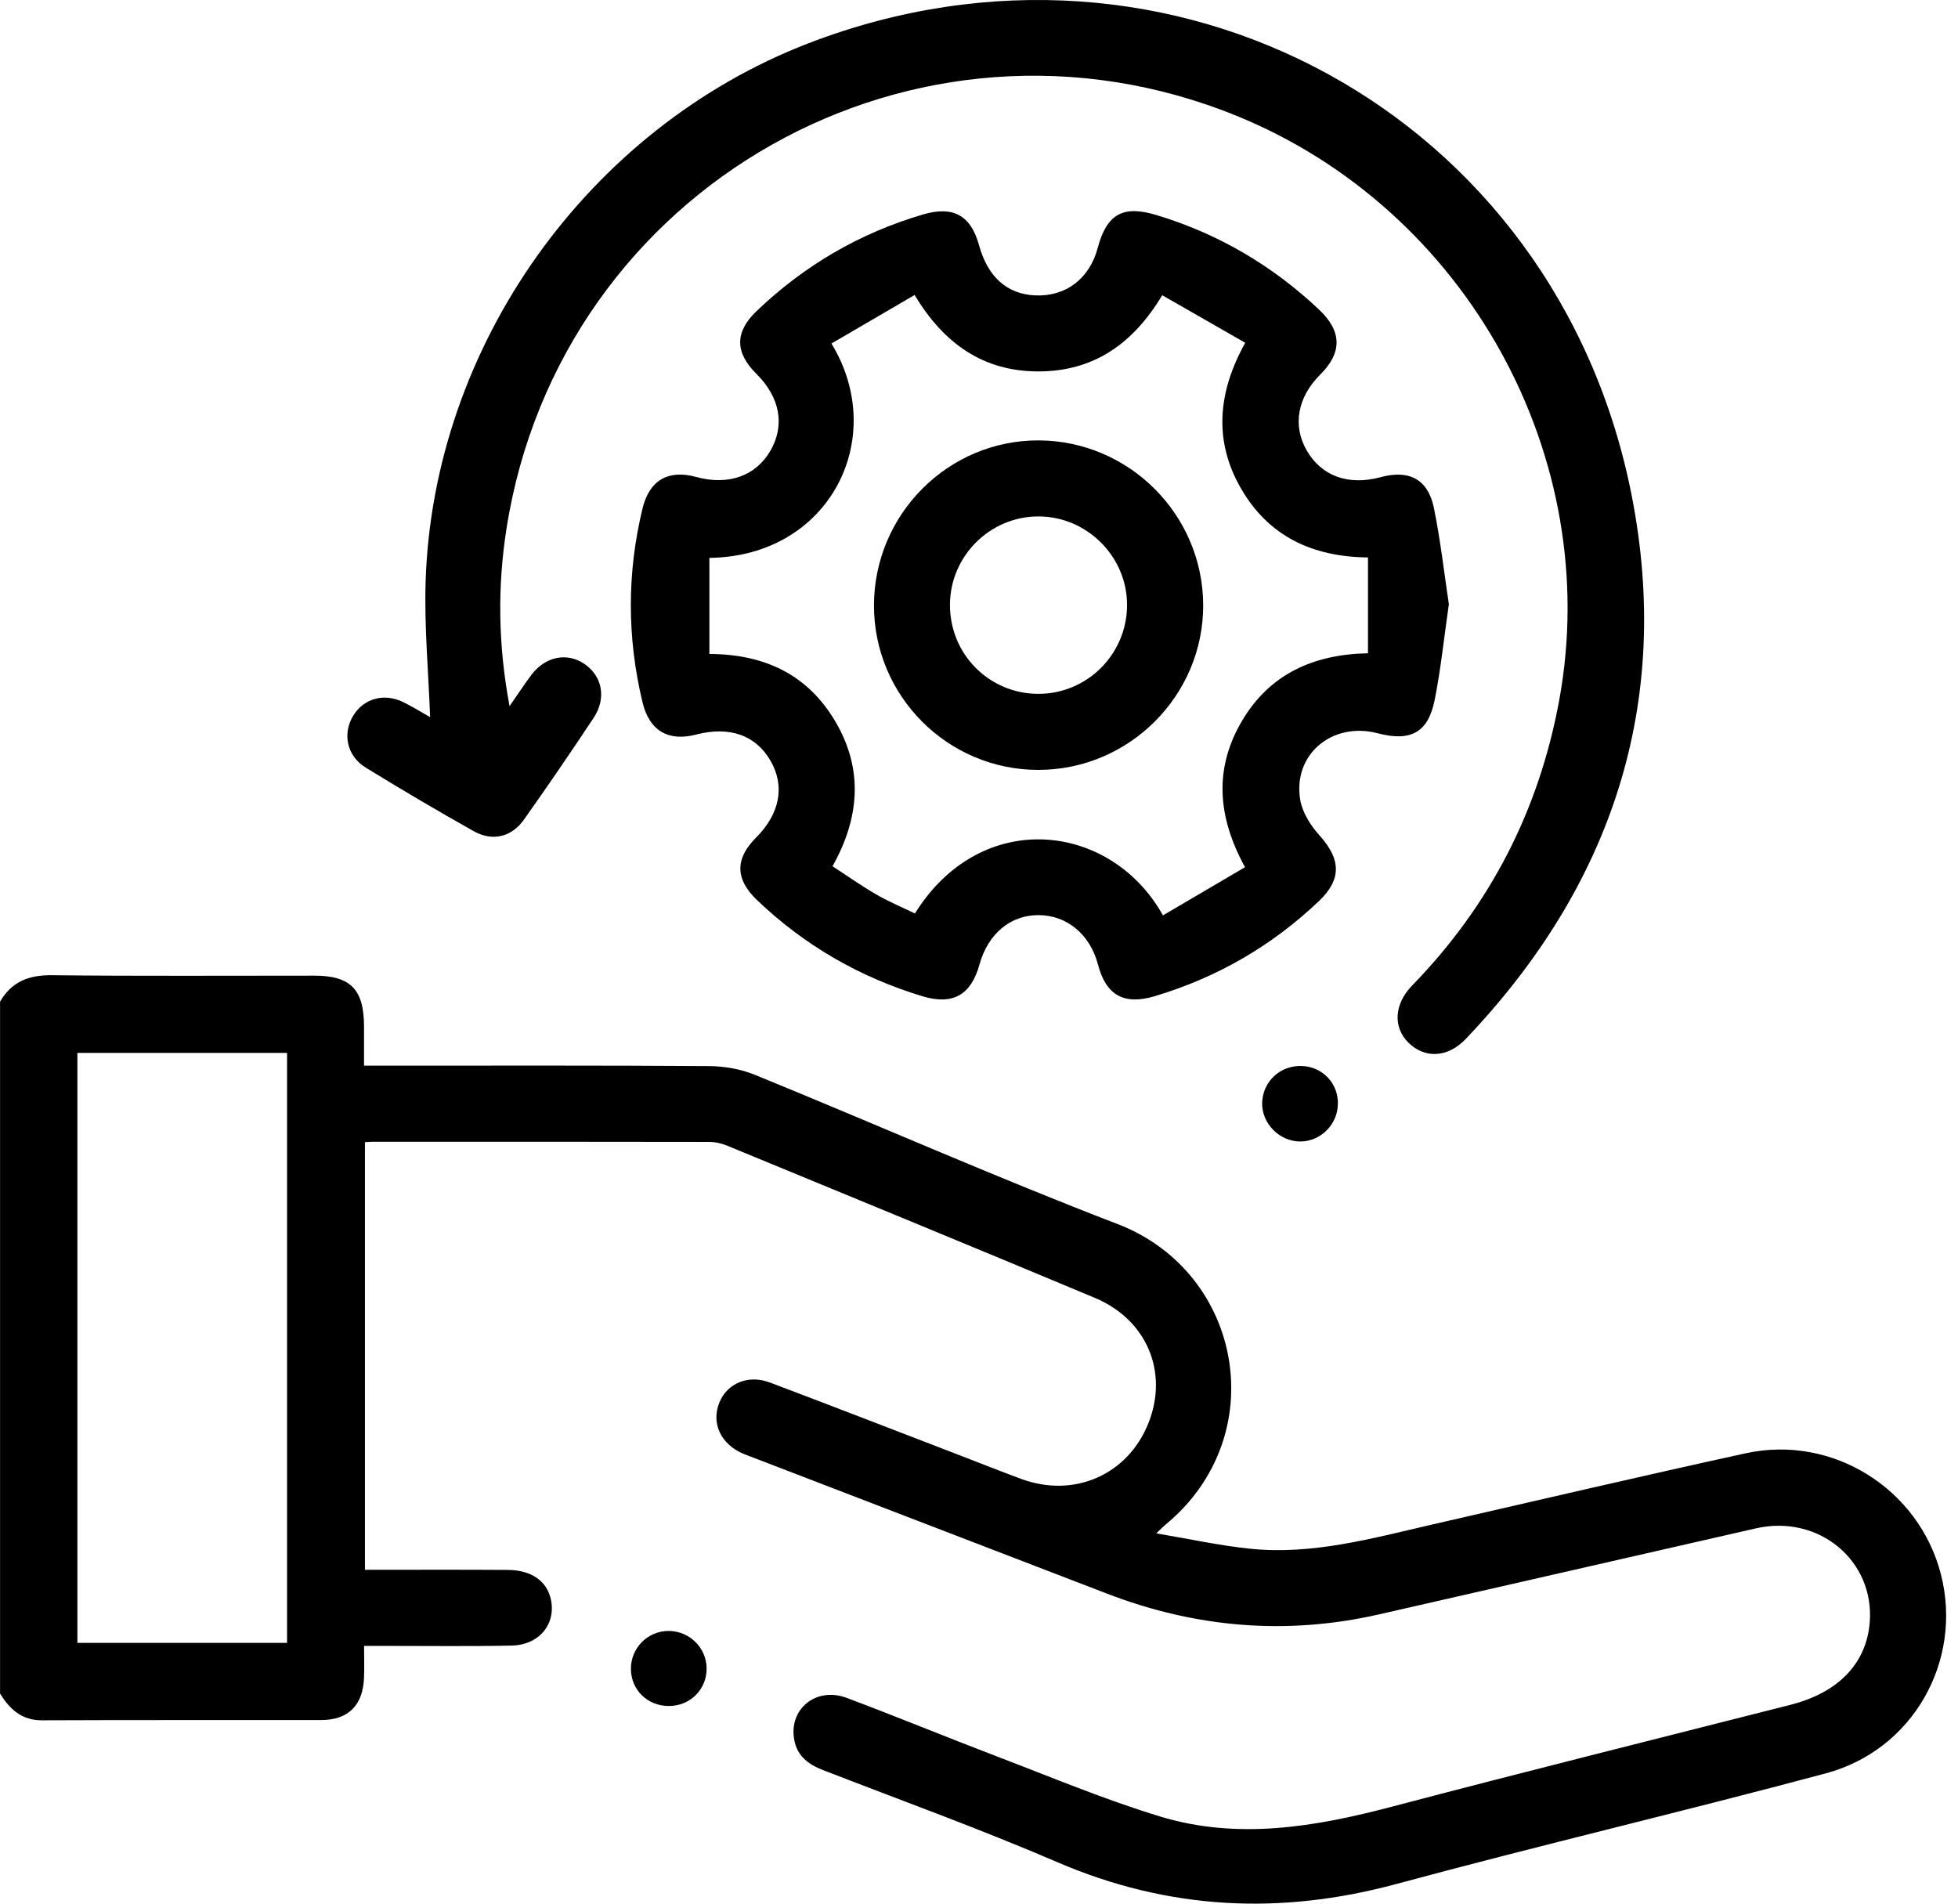 <svg width="36" height="35" viewBox="0 0 36 35" fill="none" xmlns="http://www.w3.org/2000/svg">
<path d="M0 18.418C0.213 18.05 0.527 17.925 0.953 17.93C2.56 17.948 4.168 17.937 5.774 17.938C6.446 17.938 6.691 18.188 6.693 18.87C6.693 19.101 6.693 19.331 6.693 19.593C6.85 19.593 6.975 19.593 7.1 19.593C9.08 19.593 11.059 19.587 13.039 19.601C13.321 19.603 13.621 19.656 13.881 19.762C16.105 20.67 18.303 21.643 20.545 22.504C22.86 23.392 23.401 26.415 21.424 28.036C21.398 28.057 21.374 28.083 21.259 28.192C21.882 28.297 22.428 28.417 22.98 28.474C24.124 28.593 25.218 28.286 26.317 28.033C28.242 27.591 30.166 27.142 32.095 26.72C33.696 26.37 35.287 27.375 35.688 28.953C36.089 30.538 35.176 32.173 33.571 32.604C30.946 33.307 28.299 33.929 25.675 34.638C23.539 35.216 21.481 35.115 19.439 34.237C18.023 33.627 16.569 33.102 15.131 32.544C14.866 32.441 14.66 32.289 14.604 31.994C14.494 31.425 15.004 31.005 15.569 31.217C16.492 31.564 17.404 31.94 18.326 32.292C19.323 32.672 20.31 33.087 21.328 33.397C22.758 33.832 24.178 33.59 25.592 33.217C28.029 32.575 30.475 31.966 32.917 31.345C33.797 31.122 34.316 30.587 34.377 29.829C34.468 28.691 33.436 27.837 32.284 28.1C29.973 28.627 27.663 29.156 25.353 29.682C23.647 30.07 21.981 29.927 20.351 29.299C18.186 28.465 16.018 27.633 13.852 26.8C13.787 26.775 13.722 26.752 13.657 26.724C13.249 26.546 13.074 26.164 13.226 25.787C13.369 25.434 13.756 25.267 14.157 25.419C15.33 25.861 16.497 26.316 17.668 26.765C18.037 26.907 18.402 27.053 18.773 27.19C19.751 27.552 20.744 27.113 21.119 26.155C21.486 25.222 21.084 24.26 20.127 23.861C17.879 22.92 15.626 21.994 13.372 21.065C13.268 21.022 13.149 20.995 13.037 20.995C10.976 20.991 8.915 20.992 6.854 20.992C6.81 20.992 6.766 20.997 6.71 21V28.862C7.595 28.862 8.465 28.858 9.335 28.864C9.769 28.866 10.054 29.068 10.128 29.404C10.227 29.857 9.915 30.245 9.407 30.255C8.639 30.271 7.87 30.261 7.102 30.261C6.977 30.261 6.853 30.261 6.694 30.261C6.694 30.475 6.7 30.659 6.693 30.841C6.676 31.348 6.409 31.623 5.909 31.624C4.197 31.627 2.486 31.621 0.774 31.629C0.398 31.631 0.18 31.425 0.001 31.138V18.418H0ZM5.278 19.358H1.423V30.205H5.278V19.358Z" fill="black"/>
<path d="M26.638 11.115C26.551 11.717 26.492 12.296 26.379 12.865C26.259 13.47 25.938 13.64 25.331 13.482C24.491 13.262 23.763 13.875 23.907 14.711C23.948 14.944 24.101 15.183 24.264 15.364C24.656 15.8 24.67 16.168 24.249 16.568C23.383 17.392 22.376 17.973 21.23 18.316C20.666 18.484 20.335 18.299 20.188 17.735C20.042 17.181 19.618 16.827 19.096 16.825C18.578 16.823 18.166 17.168 18.009 17.732C17.854 18.295 17.518 18.485 16.961 18.317C15.807 17.968 14.789 17.381 13.917 16.547C13.516 16.164 13.512 15.789 13.9 15.401C14.342 14.958 14.437 14.451 14.164 13.982C13.894 13.516 13.41 13.347 12.801 13.505C12.283 13.64 11.938 13.432 11.813 12.911C11.528 11.724 11.526 10.538 11.813 9.351C11.938 8.832 12.283 8.628 12.799 8.769C13.389 8.931 13.894 8.753 14.163 8.29C14.437 7.819 14.343 7.305 13.905 6.871C13.512 6.48 13.509 6.106 13.905 5.725C14.785 4.881 15.809 4.283 16.979 3.941C17.526 3.781 17.851 3.961 18.001 4.51C18.162 5.092 18.516 5.409 19.034 5.431C19.596 5.456 20.032 5.124 20.182 4.56C20.349 3.935 20.646 3.767 21.263 3.954C22.395 4.296 23.389 4.878 24.25 5.69C24.675 6.09 24.681 6.483 24.273 6.888C23.855 7.304 23.762 7.824 24.025 8.281C24.296 8.753 24.791 8.933 25.38 8.774C25.91 8.63 26.257 8.81 26.365 9.344C26.485 9.934 26.553 10.535 26.64 11.117L26.638 11.115ZM13.043 10.258V12.024C14.082 12.027 14.874 12.421 15.376 13.295C15.877 14.167 15.798 15.05 15.307 15.927C15.589 16.11 15.845 16.292 16.116 16.448C16.343 16.579 16.588 16.681 16.822 16.795C18.046 14.829 20.434 15.123 21.382 16.83C21.886 16.534 22.389 16.239 22.891 15.944C22.378 15.007 22.323 14.126 22.834 13.257C23.344 12.39 24.156 12.029 25.152 12.011V10.249C24.128 10.239 23.326 9.858 22.821 8.988C22.311 8.109 22.388 7.214 22.895 6.302C22.372 6.003 21.875 5.718 21.369 5.428C20.826 6.332 20.098 6.83 19.087 6.829C18.076 6.827 17.354 6.318 16.816 5.424C16.295 5.728 15.792 6.022 15.287 6.316C16.346 8.051 15.259 10.229 13.045 10.257L13.043 10.258Z" fill="black"/>
<path d="M9.369 12.983C9.533 12.747 9.647 12.572 9.772 12.406C10.029 12.066 10.433 11.988 10.753 12.212C11.075 12.437 11.153 12.838 10.914 13.199C10.497 13.829 10.07 14.453 9.633 15.07C9.405 15.392 9.053 15.475 8.708 15.281C8.04 14.905 7.379 14.516 6.726 14.114C6.38 13.902 6.295 13.499 6.487 13.171C6.681 12.84 7.064 12.732 7.427 12.915C7.6 13.002 7.766 13.104 7.908 13.185C7.878 12.352 7.801 11.528 7.825 10.707C7.957 6.358 10.815 2.354 14.871 0.793C21.524 -1.765 28.621 2.091 30 9.108C30.75 12.929 29.637 16.285 26.947 19.104C26.615 19.451 26.194 19.465 25.895 19.17C25.61 18.886 25.63 18.462 25.965 18.118C27.4 16.642 28.297 14.896 28.669 12.868C29.484 8.413 26.975 3.858 22.739 2.131C16.846 -0.271 10.298 3.425 9.312 9.722C9.146 10.786 9.157 11.855 9.369 12.984V12.983Z" fill="black"/>
<path d="M24.598 20.298C24.593 20.674 24.284 20.984 23.912 20.987C23.529 20.991 23.198 20.659 23.206 20.279C23.215 19.887 23.537 19.585 23.933 19.599C24.316 19.612 24.605 19.915 24.599 20.298H24.598Z" fill="black"/>
<path d="M12.29 31.366C11.903 31.363 11.606 31.071 11.6 30.692C11.594 30.3 11.91 29.982 12.3 29.986C12.679 29.991 12.985 30.293 12.992 30.668C12.998 31.061 12.687 31.37 12.29 31.366Z" fill="black"/>
<path d="M16.069 11.135C16.069 9.456 17.435 8.088 19.103 8.097C20.763 8.107 22.115 9.463 22.122 11.122C22.128 12.791 20.755 14.16 19.082 14.155C17.421 14.151 16.07 12.796 16.069 11.135ZM17.466 11.112C17.46 12.024 18.184 12.756 19.092 12.757C19.982 12.757 20.709 12.04 20.722 11.145C20.735 10.246 19.993 9.494 19.091 9.495C18.203 9.495 17.472 10.222 17.466 11.112Z" fill="black"/>
</svg>
